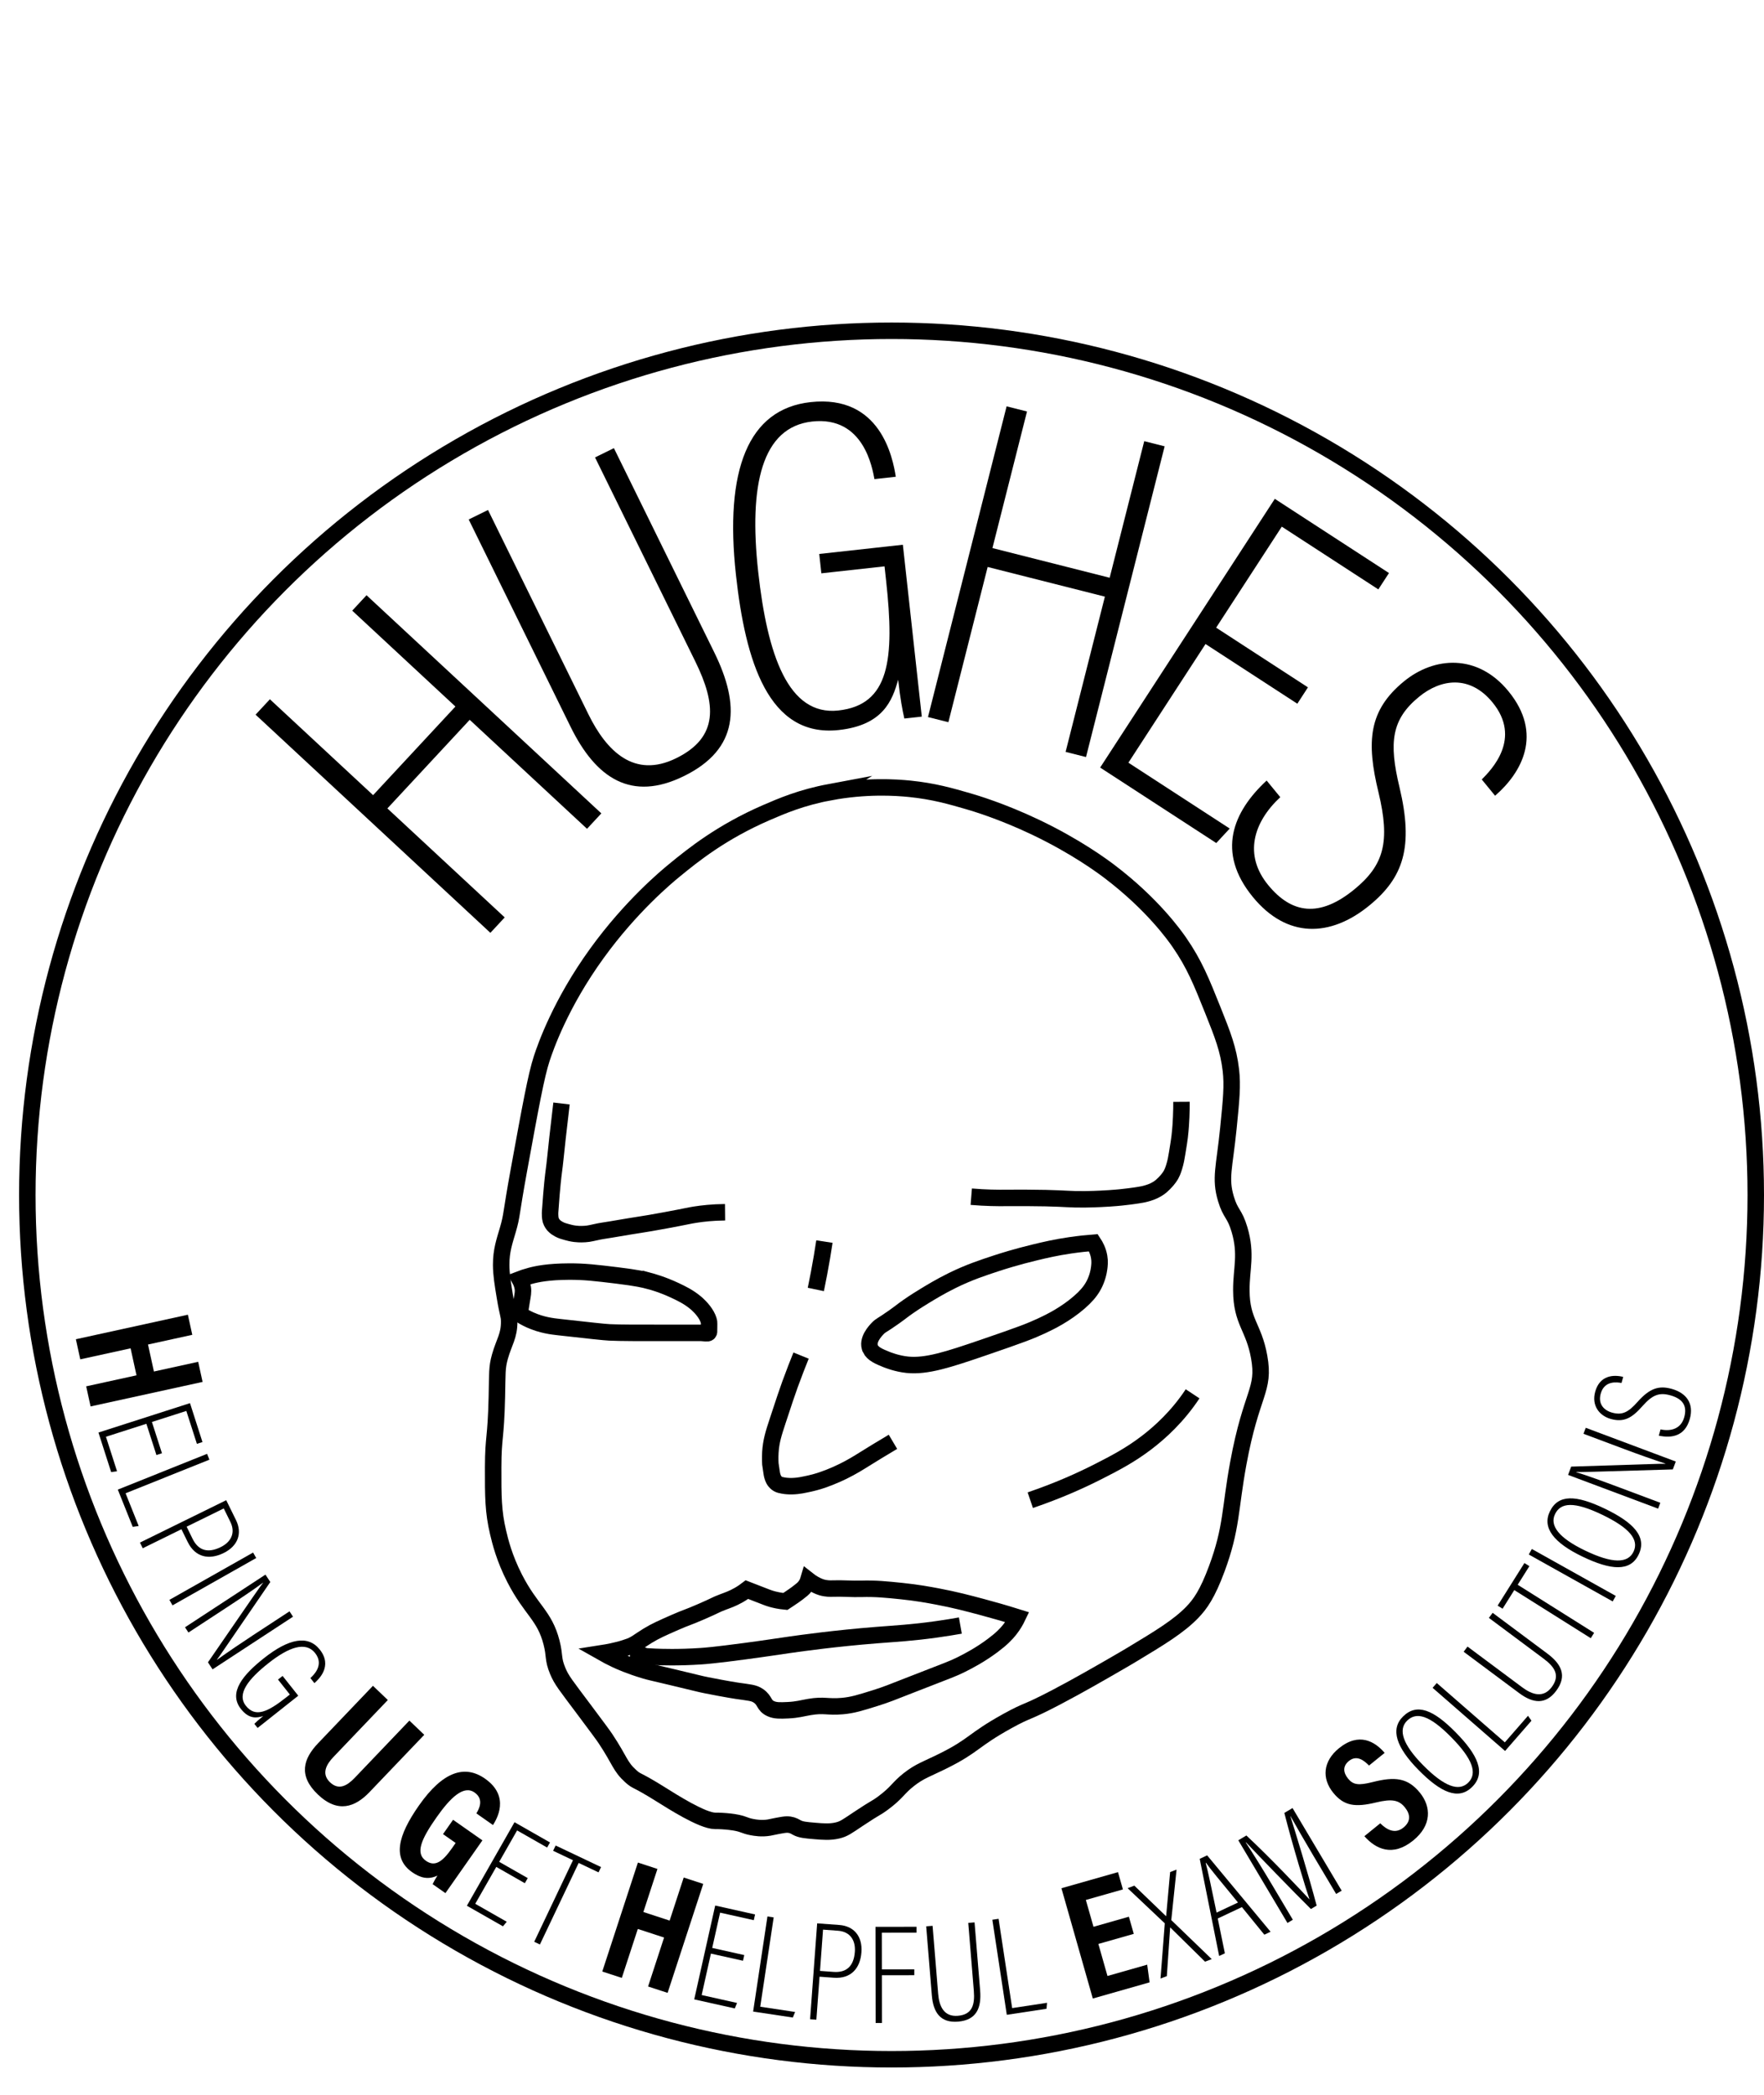 <?xml version="1.0" encoding="UTF-8"?>
<svg xmlns="http://www.w3.org/2000/svg" viewBox="0 0 749.53 890.07">
    <g id="Layer_2">
        <path d="M352.7,336.57c-12.14,2.27-20.49,5.85-27.17,8.75-19.03,8.28-30.95,17.9-38.92,24.43-3.63,2.97-18.6,15.45-32.91,35.22-15.54,21.45-21.9,39.89-23.51,44.79-2.36,7.17-4.79,20.52-9.67,47.23-3.59,19.67-2.85,19.04-4.7,25.45-1.42,4.89-2.9,8.9-2.87,15.06.02,4.01.67,7.99,1.57,13.44,1.29,7.87,1.81,7.67,1.83,10.59.05,6.1-2.18,8.7-3.92,14.86-1.35,4.8-1.07,7-1.31,17.1-.44,18.57-1.53,16.47-1.57,29.93-.03,12.41,0,18.83,2.09,27.69.91,3.86,2.63,10.92,7.05,19.54,6.92,13.49,12.71,15.69,15.67,27.28,1.47,5.75.46,6.83,2.61,12.01,1.68,4.04,3.35,5.94,11.23,16.49,5.39,7.21,8.08,10.81,9.14,12.42,6.21,9.38,6.02,11.64,10.71,15.88,2.73,2.46,1.97.96,12.8,7.74,4.71,2.94,17.53,11.16,22.99,11.2.33,0,2.18-.02,4.7.2.43.04,1.9.17,3.4.41,4.01.64,4.35,1.45,7.58,2.04,1.41.26,4.13.75,7.31.2,1.17-.2,2.31-.53,5.22-1.02,1.48-.25,2.34-.36,3.4-.2,1.51.22,2.41.83,3.13,1.22,1.73.93,3.68,1.1,7.58,1.43,3.51.3,6.45.55,9.67-.2,2.77-.65,3.98-1.62,8.88-4.89,8.11-5.4,7.3-4.38,10.45-6.72,6.19-4.6,6.25-6.25,10.97-9.98,4.68-3.69,7.72-4.51,14.63-7.94,13.3-6.61,12.43-8.73,27.17-16.9,9.14-5.06,7.43-3.11,20.9-10.18,9.53-5,19.38-10.7,24.82-13.84,3.65-2.11,5.48-3.17,7.31-4.28,11.68-7.04,19.77-11.91,25.6-17.92,3.4-3.5,6.49-7.85,10.45-18.53,6.42-17.29,5.58-25.43,9.14-44.79,5.59-30.43,11.44-30.91,8.88-45.19-2.31-12.92-7.5-14.82-7.58-28.3-.05-9.26,2.36-15.23-.78-25.85-2.1-7.1-3.76-6.4-5.75-13.03-2.65-8.84-.65-13.24,1.04-30.13,1.21-12.06,1.81-18.1,1.04-24.63-1.03-8.75-3.46-14.96-7.58-25.24-4.93-12.32-7.9-19.76-14.37-29.11-1.87-2.7-11.3-16.09-29.52-29.93-2.95-2.24-14.29-10.68-31.61-18.93-14.35-6.83-25.88-10.24-28.47-10.99-7.47-2.16-14.67-4.25-24.82-5.29-6-.61-18.65-1.44-33.96,1.43Z"
              style="fill:none; stroke:#000; stroke-miterlimit:10; stroke-width:7px;"/>
        <path d="M238.59,468.86c-.41,3.5-1,8.55-1.7,14.66-.58,5.05-1,10.12-1.7,15.17,0,0-.67,4.9-1.44,16.18-.01.18-.06.85,0,1.73.05.76.08,1.24.26,1.83.37,1.19,1.09,2,1.31,2.24.79.85,1.65,1.32,2.22,1.63,1.1.59,2.05.85,3.4,1.22.9.25,1.96.53,3.4.71.57.07,2.11.24,4.18.1,2.18-.14,2.92-.49,6.14-1.12,1.17-.23.92-.15,4.96-.81,4.04-.66,4.21-.72,7.84-1.32,4.84-.8,5.11-.78,8.88-1.43,2.43-.41,4.13-.73,6.79-1.22,9.05-1.68,9.44-1.9,12.28-2.34,2.92-.46,7.22-.97,12.67-1.02"
              style="fill:none; stroke:#000; stroke-miterlimit:10; stroke-width:7px;"/>
        <path d="M412.69,508.46c1,.08,2.55.2,4.44.31,5.65.31,9.52.23,14.11.2,1.82,0,7.15-.03,13.06.1,9.17.21,10.07.58,16.72.51,1.02-.01,5.16-.07,10.32-.41,2.38-.16,4.01-.31,4.96-.41,2.85-.29,4.91-.59,5.75-.71,2.46-.37,3.68-.55,4.96-.92,1.18-.33,2.88-.83,4.7-1.93,1.38-.84,2.2-1.65,3-2.44,1.78-1.76,2.67-3.3,2.87-3.66.3-.54.73-1.38,1.31-3.26.66-2.14.95-3.79,1.31-6.01.58-3.57.87-5.35,1.04-6.82.43-3.65.56-6.43.65-8.45.11-2.57.14-4.75.13-6.41"
              style="fill:none; stroke:#000; stroke-miterlimit:10; stroke-width:7px;"/>
        <path d="M369.85,573.09c-1.74-3.64,2.18-7.7,3.13-8.69,1.36-1.41,1.57-1.05,6.97-4.89,3.07-2.18,3.28-2.5,5.92-4.34,2.84-1.98,5.09-3.36,6.92-4.48,2.64-1.61,6.8-4.15,11.89-6.65,7.06-3.47,12.85-5.37,18.81-7.33,2.23-.73,8.28-2.67,16.37-4.61,4.07-.98,8.68-2.07,14.98-2.99,3.9-.57,7.24-.89,9.75-1.09.86,1.3,1.98,3.34,2.44,5.97.36,2.05.16,3.63,0,4.89-.53,4.1-2.21,7.07-2.66,7.84-1.27,2.16-2.95,4.15-5.7,6.55-5.97,5.2-12.42,8.37-16.02,10.04-4.81,2.24-8.58,3.7-24.73,9.23-15.07,5.16-24.26,8.16-32.39,7.33-4.41-.45-8.32-2.01-8.71-2.17-3.23-1.31-5.91-2.4-6.97-4.61Z"
              style="fill:none; stroke:#000; stroke-miterlimit:10; stroke-width:7px;"/>
        <path d="M275.42,544.15c-1.58-.42-4.72-1.2-13.32-2.24-9.03-1.09-13.67-1.66-20.38-1.63-8.79.04-13.57,1.05-16.46,1.83-1.88.51-3.4,1.03-4.44,1.43.45.8,1.05,2.06,1.31,3.66.27,1.74-.02,2.88-.52,5.9-.2,1.2-.49,3.02-.78,5.29.97.65,2.47,1.56,4.44,2.44,4.9,2.2,9.38,2.73,12.28,3.05,12.79,1.42,19.18,2.14,21.42,2.24,4.88.23,12.14.22,26.64.2.5,0,2.36,0,4.7,0,.89,0,2.94,0,4.18,0,2.26,0,3.38,0,3.4,0,1.96.11,2.65.36,3.13,0,.32-.24.27-.52.26-2.04-.01-2.08.07-1.92,0-2.44-.05-.38-.23-1.37-1.04-2.85-1.6-2.9-4.31-5.18-4.7-5.5-2.99-2.48-5.87-3.85-8.79-5.23-5.22-2.45-9.68-3.7-11.32-4.14Z"
              style="fill:none; stroke:#000; stroke-miterlimit:10; stroke-width:7px;"/>
        <path d="M350.3,527.53c-.33,2.15-.67,4.32-1.04,6.51-.8,4.72-1.67,9.33-2.61,13.84"
              style="fill:none; stroke:#000; stroke-miterlimit:10; stroke-width:7px;"/>
        <path d="M340.38,575.98c-1.2,2.96-2.85,7.15-4.7,12.21-1.21,3.31-2.55,7.36-5.22,15.47-1.78,5.4-2.84,8.72-3.13,13.44-.16,2.64,0,4.89,0,4.89.07.68.06.31.44,2.99.14.98.22,1.64.52,2.54.32.98.64,1.48.96,1.87.26.31.6.72,1.22,1.09.69.41,1.34.53,2.31.71.3.06,1.28.23,2.74.27.35.01,1.53.04,3.18-.14,1.27-.13,2.15-.31,3.74-.64,1.03-.21,2.26-.47,3.79-.88,2.7-.73,4.65-1.49,6.23-2.1,2.25-.88,4.13-1.75,5.75-2.54,3.97-1.96,6.65-3.66,9.33-5.33,2.72-1.7,6.73-4.17,11.88-7.22"
              style="fill:none; stroke:#000; stroke-miterlimit:10; stroke-width:7px;"/>
        <path d="M266.63,699.89c3.49-1.17,4.5-2.4,8.49-4.84,3.43-2.09,6.25-3.33,11.89-5.8,4.83-2.12,4.53-1.7,10.84-4.43,6.62-2.86,5.88-2.85,9.4-4.17,1.87-.7,3.99-1.41,6.6-2.9,1.58-.9,2.77-1.76,3.53-2.34.86.33,2.44.95,4.44,1.73,3.9,1.52,4.73,1.86,6.07,2.24,1.3.37,3.26.83,5.81,1.07.43-.28,1.07-.7,1.83-1.22,1.53-1.04,2.35-1.59,3.27-2.29,1.66-1.27,2.5-1.9,3.27-2.9.8-1.04,1.18-2.01,1.37-2.65.57.45,1.39,1.04,2.48,1.65.59.33,1.77.98,3.2,1.41,2.08.62,3.93.54,4.77.51,4.02-.15,8.04.24,12.06.12,6.07-.18,10.64.29,17.07.95,6.7.69,11.68,1.62,15.33,2.31,7.41,1.4,12.85,2.84,18.98,4.48,4.15,1.11,9.23,2.54,14.98,4.34-.65,1.36-1.68,3.23-3.31,5.29-1.48,1.87-3.47,3.93-7.31,6.79-5.08,3.78-9.9,6.35-13.24,8.01-3.96,1.96-4.85,2.14-19.85,8.01-9.9,3.87-11.98,4.76-16.72,6.24-6.42,2.01-9.64,3.01-13.93,3.39-6.45.57-7.69-.69-14.11.41-2.97.51-5,1.17-9.06,1.36-3.31.15-5.34.23-7.31-.68-3.04-1.39-2.29-3.44-5.22-5.43-1.98-1.35-3.71-1.36-9.23-2.17,0,0-4.14-.61-12.71-2.31-3.15-.62-2.8-.64-14.98-3.53-8.83-2.1-9.06-2.1-11.15-2.71-6.53-1.93-10.78-3.84-12.71-4.75-2.2-1.04-3.97-2-5.22-2.71.9-.14,2.16-.36,3.66-.68,3-.64,5.52-1.37,6.75-1.78Z"
              style="fill:none; stroke:#000; stroke-miterlimit:10; stroke-width:7px;"/>
        <path d="M267.71,703.16c2.72.3,6.34.62,10.62.81,2.73.12,9.87.37,19.5-.27,1.79-.12,5.87-.42,18.98-2.17,9.36-1.25,13.04-1.87,18.98-2.71,4.7-.67,19.06-2.68,36.57-4.07,8.76-.7,14.92-.97,25.43-2.44,4.34-.61,7.9-1.21,10.27-1.63"
              style="fill:none; stroke:#000; stroke-miterlimit:10; stroke-width:7px;"/>
        <path d="M437.77,637.41c11.64-3.96,21.29-8.28,29-12.21,6.74-3.44,13.22-6.76,20.38-12.21,5.87-4.47,13.26-11.2,19.59-20.77"
              style="fill:none; stroke:#000; stroke-miterlimit:10; stroke-width:7px;"/>
        <circle cx="378.82" cy="507.75" r="367.21"
                style="fill:none; stroke:#000; stroke-miterlimit:10; stroke-width:7px;"/>
    </g>
    <g id="Layer_4">
        <path d="M108.59,303.66l6.09-6.55,43.85,40.74,34.98-37.65-43.85-40.74,6.08-6.55,99.77,92.69-6.08,6.55-49.85-46.31-34.98,37.65,49.85,46.31-6.08,6.55-99.77-92.69Z"
              style="fill:#000; stroke-width:0px;"/>
        <path d="M207.36,216.69l42.66,86.8c7.7,15.67,19.44,27.44,37.29,18.67,18.19-8.94,17.02-23.02,8.09-41.18l-42.57-86.63,8.02-3.94,42.66,86.81c11.02,22.42,10.55,41.01-12.92,52.54-22.23,10.92-37.31,1.1-48.17-21l-43.27-88.04,8.2-4.03Z"
              style="fill:#000; stroke-width:0px;"/>
        <path d="M391.66,304.49l-7.4.81c-.8-3.54-1.72-8.23-2.63-16.5-2.49,8.97-6.48,19.32-25.2,21.38-29.98,3.3-39.71-29.44-43.71-65.79-4.93-44.82,5.19-70.61,31.68-73.53,29.77-3.28,34.94,23.61,36.23,31.71l-9.07,1c-.88-4.35-4.37-26.9-26.46-24.47-21.34,2.35-27.01,26.85-22.94,63.85,3.89,35.3,12.73,61.28,34.07,58.93,21.67-2.38,23.98-21.55,20.27-55.24l-.66-6-26.84,2.96-.9-8.23,35.53-3.91,8.04,73.02Z"
              style="fill:#000; stroke-width:0px;"/>
        <path d="M427.71,172.65l8.67,2.19-14.69,58.03,49.81,12.61,14.69-58.03,8.67,2.19-33.41,132.02-8.67-2.19,16.69-65.96-49.81-12.61-16.69,65.96-8.67-2.19,33.41-132.02Z"
              style="fill:#000; stroke-width:0px;"/>
        <path d="M551.24,299l-39.01-25.36-32.77,50.42,43.05,27.98-5.71,6.16-49.34-32.07,74.21-114.18,48.51,31.53-4.52,6.95-41.02-26.66-27.9,42.92,39.01,25.36-4.51,6.95Z"
              style="fill:#000; stroke-width:0px;"/>
        <path d="M544,338.7c-11.51,10.73-15.61,24.59-5.14,37.36,9.96,12.16,21.78,13.98,36.63,1.81,12.6-10.32,15.27-20.25,10.25-41.16-5.27-21.63-4.22-34.88,10.79-47.19,12.92-10.59,31.29-11.84,44.4,4.16,14.93,18.22,5.59,34.69-5.66,44.42l-5.66-6.91c4.14-4.17,17.13-17.41,4.56-32.75-9.68-11.81-21.99-9.95-31.22-2.38-11.66,9.56-12.91,19.3-8.29,38.47,6.03,25.34,1.68,38.31-12.77,50.16-16.7,13.69-35.14,14.01-49.55-3.57-15.68-19.14-8.4-36.25,5.86-49.48l5.79,7.06Z"
              style="fill:#000; stroke-width:0px;"/>
        <path d="M79.83,558.61l1.87,8.54-18.81,4.12,2.51,11.47,18.81-4.12,1.87,8.54-47.59,10.42-1.87-8.54,21.38-4.68-2.51-11.47-21.38,4.68-1.87-8.54,47.59-10.42Z"
              style="fill:#000; stroke-width:0px;"/>
        <path d="M66.47,618.24l-4.27-13.29-17.18,5.51,4.71,14.67-2.5.35-5.4-16.81,38.9-12.49,5.3,16.53-2.37.76-4.49-13.98-14.62,4.69,4.27,13.29-2.37.76Z"
              style="fill:#000; stroke-width:0px;"/>
        <path d="M87.98,617.71l1,2.49-35.62,14.28,5.57,13.9-2.53.37-6.34-15.83,37.93-15.2Z"
              style="fill:#000; stroke-width:0px;"/>
        <path d="M96.12,637.41l4.16,8.46c2.73,5.56.91,10.96-5.25,13.99-6.16,3.03-12.05,1.89-15.28-4.69l-2.66-5.41-16.44,8.08-1.18-2.41,36.66-18.02ZM79.3,648.67l2.54,5.18c2.4,4.87,6.38,6.23,11.94,3.5,4.29-2.11,6.44-5.96,4.1-10.72l-2.81-5.71-15.78,7.76Z"
              style="fill:#000; stroke-width:0px;"/>
        <path d="M108.86,661.99l-35.56,20.11-1.32-2.33,35.56-20.11,1.32,2.33Z" style="fill:#000; stroke-width:0px;"/>
        <path d="M78.61,691.41l34.18-22.37,2.06,3.14c-19.51,28.42-21.62,31.67-22.69,33.02l.03.05c4.77-3.41,9.92-6.92,15.44-10.54l15.38-10.07,1.49,2.28-34.18,22.37-1.96-2.99c20.37-29.62,22.44-32.63,23.42-33.78l-.03-.05c-4.15,3.08-10.07,7.02-16.24,11.06l-15.44,10.11-1.46-2.23Z"
              style="fill:#000; stroke-width:0px;"/>
        <path d="M109.46,734.19l-1.39-1.75c.77-.77,1.82-1.75,3.77-3.3-2.68.8-5.94,1.43-9.45-2.99-5.62-7.09,1.15-14.78,9.75-21.6,10.6-8.4,18.77-9.94,23.73-3.67,5.58,7.04-.43,12.64-2.28,14.26l-1.7-2.15c.97-.92,6.14-5.4,2-10.63-4-5.05-11.13-2.58-19.88,4.35-8.35,6.62-13.54,13.01-9.54,18.05,4.06,5.13,9.3,2.66,17.27-3.66l1.42-1.12-5.03-6.35,1.95-1.54,6.66,8.4-17.27,13.69Z"
              style="fill:#000; stroke-width:0px;"/>
        <path d="M164.79,722.32l-23.15,24.24c-2.76,2.89-5.31,7-1.43,10.7,3.75,3.58,7.31,1.47,10.55-1.92l23.19-24.28,6.32,6.04-23.29,24.37c-6.04,6.32-13.42,9.11-21.93.98-8.38-8-6.2-15.17.14-21.8l23.28-24.37,6.32,6.04Z"
              style="fill:#000; stroke-width:0px;"/>
        <path d="M189.26,804.37l-5.44-3.82c.68-1.33,1.19-2.31,2.04-3.63-3.99,1.91-7.41.89-10.78-1.47-8.33-5.84-6.15-15.37,2.94-28.33,10.21-14.56,19.51-17.38,28.08-11.38,10.81,7.57,4.91,17.26,3.37,19.7l-7.06-4.95c1.01-1.69,3.45-5.91-.76-8.87-4.6-3.23-10.18,2.01-16.24,10.65-6.52,9.3-9,15.17-4.45,18.36,3.79,2.65,6.96.55,11.08-5.33l1.57-2.24-5.37-3.76,4.27-6.09,12.47,8.74s-15.71,22.41-15.71,22.41Z"
              style="fill:#000; stroke-width:0px;"/>
        <path d="M223,800.15l-12.13-6.92-8.94,15.67,13.38,7.63-1.6,1.94-15.33-8.74,20.24-35.49,15.08,8.6-1.23,2.16-12.75-7.27-7.61,13.34,12.13,6.92-1.23,2.16Z"
              style="fill:#000; stroke-width:0px;"/>
        <path d="M243.46,790.39l-8.44-4.01,1.07-2.25,19.3,9.17-1.07,2.25-8.44-4.01-16.47,34.65-2.42-1.15,16.47-34.65Z"
              style="fill:#000; stroke-width:0px;"/>
        <path d="M271.05,791.38l8.3,2.71-5.98,18.3,11.16,3.65,5.98-18.3,8.3,2.71-15.14,46.3-8.3-2.71,6.8-20.8-11.16-3.65-6.8,20.8-8.3-2.71,15.14-46.3Z"
              style="fill:#000; stroke-width:0px;"/>
        <path d="M315.69,833.1l-13.62-3.04-3.93,17.61,15.03,3.36-.96,2.33-17.23-3.85,8.91-39.87,16.94,3.79-.54,2.43-14.32-3.2-3.35,14.99,13.62,3.04-.54,2.42Z"
              style="fill:#000; stroke-width:0px;"/>
        <path d="M326.09,814.28l2.65.4-5.71,37.95,14.81,2.23-.96,2.37-16.87-2.54,6.08-40.4Z"
              style="fill:#000; stroke-width:0px;"/>
        <path d="M347.22,817.21l9.4.69c6.17.46,9.91,4.76,9.4,11.61-.5,6.84-4.47,11.35-11.78,10.81l-6.01-.44-1.35,18.27-2.67-.2,3.01-40.75ZM348.42,837.42l5.75.42c5.42.4,8.6-2.35,9.06-8.53.35-4.77-1.88-8.57-7.17-8.96l-6.35-.47-1.29,17.54Z"
              style="fill:#000; stroke-width:0px;"/>
        <path d="M372,818.69l17.42-.02v2.49s-14.73.02-14.73.02l.02,15.6,13.78-.02v2.48s-13.78.02-13.78.02l.03,20.28h-2.68s-.06-40.85-.06-40.85Z"
              style="fill:#000; stroke-width:0px;"/>
        <path d="M396.26,818.26l2.37,28.92c.43,5.22,2.41,9.8,8.36,9.31,6.06-.5,7.28-4.56,6.79-10.61l-2.36-28.86,2.67-.22,2.37,28.92c.61,7.47-1.56,12.61-9.38,13.25-7.4.61-10.54-3.79-11.14-11.16l-2.4-29.33,2.73-.22Z"
              style="fill:#000; stroke-width:0px;"/>
        <path d="M421.65,815.68l2.65-.4,5.77,37.94,14.81-2.25-.22,2.54-16.87,2.56-6.14-40.39Z"
              style="fill:#000; stroke-width:0px;"/>
        <path d="M481.74,821.68l-15.04,4.28,3.87,13.61,16.88-4.8,1.02,7.51-24.13,6.87-13.33-46.86,24.03-6.84,2.09,7.34-15.75,4.48,3.25,11.4,15.04-4.28,2.07,7.28Z"
              style="fill:#000; stroke-width:0px;"/>
        <path d="M512.01,833.48l-14.76-14.52-.05.02-1.41,20.66-2.68,1.02,1.81-23.46-15.8-14.93,2.86-1.08,13.47,12.97.05-.02,1.69-18.72,2.73-1.04-2.24,21.45,17.19,16.58-2.86,1.08Z"
              style="fill:#000; stroke-width:0px;"/>
        <path d="M517.43,815.16l3.02,14.78-2.43,1.14s-8.26-41.27-8.26-41.27l3.16-1.49,26.95,32.46-2.65,1.25-9.53-11.72-10.27,4.84ZM526.03,808.35c-7.51-9.11-11.98-14.53-13.62-16.9l-.11.05c.92,3.35,2.66,11.51,4.63,21.14l9.11-4.29Z"
              style="fill:#000; stroke-width:0px;"/>
        <path d="M558.12,788.57c-4.09-6.89-7.8-13.36-9.79-16.93l-.05.03c2.05,6.49,7.79,25.2,11.17,38l-2.44,1.45c-7.74-7.66-22.44-22.85-27.57-28.32l-.11.06c2.63,3.95,7.53,11.84,11.08,17.82l8.92,15-2.29,1.36-20.88-35.12,3.43-2.04c10.52,9.8,23.29,23.39,26.74,27.09l.05-.03c-1.27-3.55-7.27-23.17-10.66-36.65l3.48-2.07,20.88,35.11-2.35,1.4-9.62-16.17Z"
              style="fill:#000; stroke-width:0px;"/>
        <path d="M586.48,774.71c2.88,2.87,6.38,4.62,9.84,1.81,3.34-2.7,2.88-5.8.6-8.61-2.52-3.11-5.52-3.68-12.15-2.08-8.98,2.17-13.72,1.51-18.28-4.11-4.92-6.07-4.38-13.38,2.46-18.93,8.52-6.9,15.28-2.84,19.39,1.99l-6.64,5.38c-1.97-1.99-5.11-4.72-8.54-1.94-2.68,2.17-2.47,4.89-.39,7.46,2.21,2.72,4.46,3.02,10.56,1.48,9.34-2.37,14.85-1.79,19.99,4.55,4.82,5.94,5.12,13.84-2.88,20.32-8.7,7.05-15.87,3.63-20.71-1.85l6.74-5.47Z"
              style="fill:#000; stroke-width:0px;"/>
        <path d="M618.59,736.12c9.32,9.48,12.94,17.23,6.89,23.17-5.83,5.73-13.35,2.31-22.79-7.3-9.4-9.56-12.04-17.26-6.51-22.7,5.83-5.73,12.86-2.89,22.41,6.83ZM604.61,749.94c9.04,9.19,15.27,11.39,19.23,7.5,4.05-3.98,1.84-10.12-7.12-19.23-9.4-9.57-14.92-10.96-18.84-7.1-3.84,3.77-1.96,9.99,6.73,18.84Z"
              style="fill:#000; stroke-width:0px;"/>
        <path d="M608.73,717.12l1.76-2.02,28.92,25.21,9.84-11.29,1.47,2.09-11.21,12.86-30.8-26.84Z"
              style="fill:#000; stroke-width:0px;"/>
        <path d="M623.55,699.61l23.27,17.33c4.2,3.13,8.95,4.67,12.51-.12,3.63-4.88,1.39-8.47-3.48-12.1l-23.22-17.3,1.6-2.15,23.27,17.34c6.01,4.48,8.43,9.5,3.74,15.79-4.44,5.96-9.81,5.4-15.73.99l-23.6-17.58,1.64-2.2Z"
              style="fill:#000; stroke-width:0px;"/>
        <path d="M643.42,675.62l-4.97,7.91-2.1-1.32,11.38-18.09,2.11,1.32-4.97,7.91,32.48,20.43-1.43,2.27-32.48-20.43Z"
              style="fill:#000; stroke-width:0px;"/>
        <path d="M650.89,658.15l35.66,19.94-1.31,2.34-35.66-19.94,1.31-2.34Z" style="fill:#000; stroke-width:0px;"/>
        <path d="M681.94,641.04c11.98,5.77,18.01,11.84,14.33,19.48-3.55,7.36-11.79,6.69-23.92.84-12.08-5.82-17.17-12.18-13.81-19.16,3.55-7.37,11.12-7.07,23.4-1.16ZM673.45,658.78c11.61,5.6,18.22,5.55,20.63.55,2.46-5.11-1.69-10.14-13.21-15.69-12.08-5.82-17.75-5.26-20.13-.31-2.34,4.84,1.53,10.07,12.71,15.45Z"
              style="fill:#000; stroke-width:0px;"/>
        <path d="M704.54,641.01l-38.26-14.34,1.32-3.52c34.46-1.07,38.34-1.28,40.05-1.21l.02-.06c-5.57-1.83-11.45-3.91-17.63-6.23l-17.21-6.45.96-2.55,38.26,14.34-1.26,3.35c-35.94,1.08-39.59,1.19-41.1,1.08l-.02.06c4.93,1.53,11.62,3.97,18.53,6.56l17.28,6.48-.94,2.5Z"
              style="fill:#000; stroke-width:0px;"/>
        <path d="M705.57,607.34c4.62.98,8.73-.39,10.06-5.16,1.28-4.54-.31-7.76-5.86-9.31-4.7-1.32-7.6-.27-11.88,4.56-4.41,5.02-7.84,7.04-13.45,5.47-4.83-1.35-8.29-5.65-6.62-11.62,1.91-6.8,7.56-7.34,11.89-6.25l-.72,2.58c-1.74-.3-7.22-1.22-8.83,4.51-1.24,4.41,1.34,7.11,4.79,8.08,4.36,1.22,6.96-.15,10.88-4.58,5.19-5.84,9.12-7,14.52-5.49,6.24,1.75,9.49,6.23,7.65,12.79-2.01,7.15-7.46,8.3-13.17,7.07l.74-2.64Z"
              style="fill:#000; stroke-width:0px;"/>
    </g>
</svg>